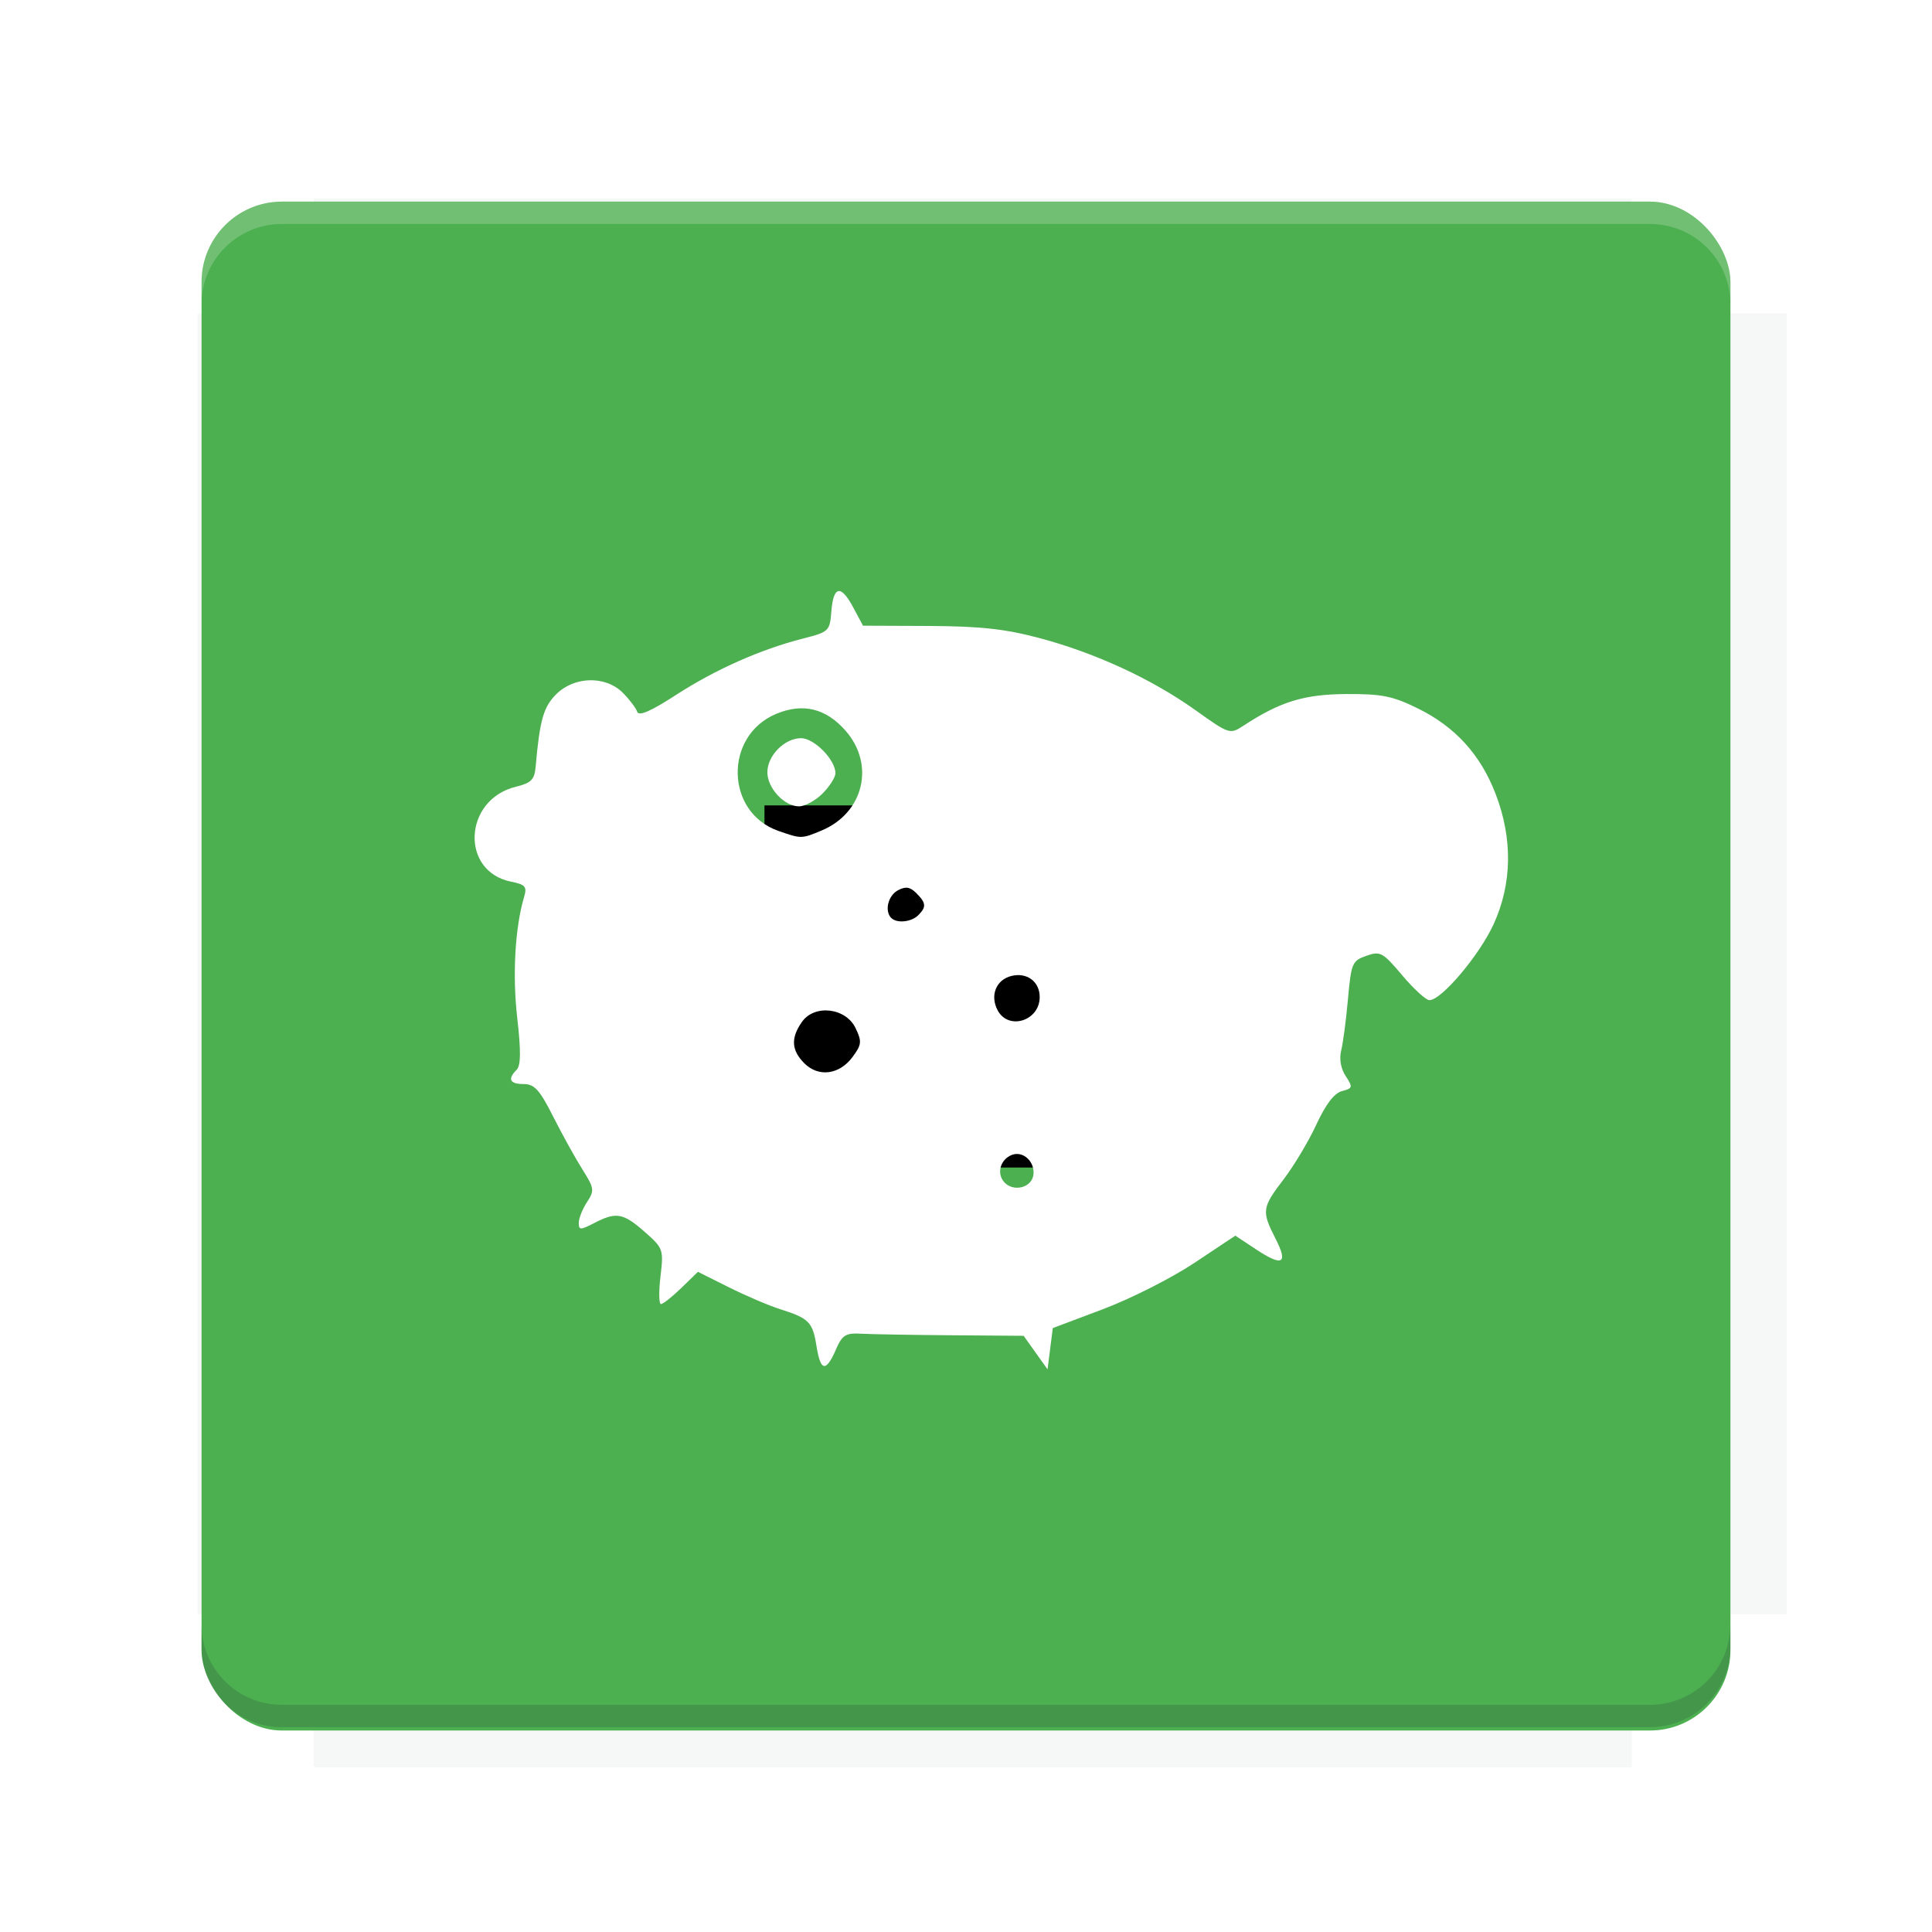 <?xml version="1.0" encoding="UTF-8"?>
<svg version="1.1" viewBox="0 0 28.747 28.747" xmlns="http://www.w3.org/2000/svg">
    <defs>
        <filter id="filter6206-7" color-interpolation-filters="sRGB">
            <feGaussianBlur stdDeviation="0.658"/>
        </filter>
    </defs>
    <g transform="translate(0 -1093.8)">
        <path transform="matrix(1.078 0 0 1.064 -.094 2.751)" d="m4.418 1028.2v1.605h-1.605v18.192h1.605v2.14h18.192v-2.14h2.14v-18.192h-2.14v-1.605z" fill="#263238" filter="url(#filter6206-7)" opacity=".2"/>
        <rect x="2.999" y="1096.8" width="22.749" height="22.749" rx="1.197" ry="1.197" fill="#4caf50"/>
        <g transform="translate(-22.32 1056.5)">
            <path d="m0 0h51.2v51.2h-51.2z" fill="none" stroke-width="1.067"/>
            <g transform="matrix(.336 0 0 .336 1.53 73.043)">
                <path d="m0 0h51.2v51.2h-51.2z" fill="none" stroke-width="1.067"/>
            </g>
            <g transform="matrix(.372 0 0 .372 38.802 63.239)">
                <path d="m0 0h51.2v51.2h-51.2z" fill="none" stroke-width="1.067"/>
                <g transform="matrix(2.689 0 0 2.689 -82.906 -48.45)">
                    <path d="m0 0h51.2v51.2h-51.2z" fill="none" stroke-width="1.067"/>
                </g>
            </g>
        </g>
        <path d="m4.196 1096.8c-0.663 0-1.198 0.535-1.198 1.198v0.333c0-0.663 0.535-1.198 1.198-1.198h20.354c0.663 0 1.198 0.534 1.198 1.198v-0.333c0-0.663-0.535-1.198-1.198-1.198z" fill="#fff" opacity=".2"/>
        <rect x="128" y="546.52" width="42.667" height="42.667" fill="none" stroke-width="1.067"/>
        <rect x="128" y="631.85" width="42.667" height="42.667" fill="none" stroke-width="1.067"/>
        <rect x="128" y="674.52" width="42.667" height="42.667" fill="none" stroke-width="1.067"/>
        <rect x="128" y="589.19" width="42.667" height="42.667" fill="none" stroke-width="1.067"/>
        <rect x="128" y="717.19" width="42.667" height="42.667" fill="none" stroke-width="1.067"/>
        <rect x="213.33" y="546.52" width="42.667" height="42.667" fill="none" stroke-width="1.067"/>
        <rect x="213.33" y="631.85" width="42.667" height="42.667" fill="none" stroke-width="1.067"/>
        <rect x="213.33" y="674.52" width="42.667" height="42.667" fill="none" stroke-width="1.067"/>
        <rect x="213.33" y="589.19" width="42.667" height="42.667" fill="none" stroke-width="1.067"/>
        <rect x="213.33" y="717.19" width="42.667" height="42.667" fill="none" stroke-width="1.067"/>
        <rect x="298.67" y="546.52" width="42.667" height="42.667" fill="none" stroke-width="1.067"/>
        <rect x="298.67" y="631.85" width="42.667" height="42.667" fill="none" stroke-width="1.067"/>
        <rect x="298.67" y="674.52" width="42.667" height="42.667" fill="none" stroke-width="1.067"/>
        <rect x="298.67" y="589.19" width="42.667" height="42.667" fill="none" stroke-width="1.067"/>
        <rect x="298.67" y="717.19" width="42.667" height="42.667" fill="none" stroke-width="1.067"/>
        <rect x="170.67" y="546.52" width="42.667" height="42.667" fill="none" stroke-width="1.067"/>
        <rect x="170.67" y="631.85" width="42.667" height="42.667" fill="none" stroke-width="1.067"/>
        <rect x="170.67" y="674.52" width="42.667" height="42.667" fill="none" stroke-width="1.067"/>
        <rect x="170.67" y="589.19" width="42.667" height="42.667" fill="none" stroke-width="1.067"/>
        <rect x="170.67" y="717.19" width="42.667" height="42.667" fill="none" stroke-width="1.067"/>
        <rect x="256" y="546.52" width="42.667" height="42.667" fill="none" stroke-width="1.067"/>
        <rect x="256" y="631.85" width="42.667" height="42.667" fill="none" stroke-width="1.067"/>
        <rect x="256" y="674.52" width="42.667" height="42.667" fill="none" stroke-width="1.067"/>
        <rect x="256" y="589.19" width="42.667" height="42.667" fill="none" stroke-width="1.067"/>
        <rect x="256" y="717.19" width="42.667" height="42.667" fill="none" stroke-width="1.067"/>
        <rect x="128" y="759.85" width="42.667" height="42.667" fill="none" stroke-width="1.067"/>
        <rect x="213.33" y="759.85" width="42.667" height="42.667" fill="none" stroke-width="1.067"/>
        <rect x="298.67" y="759.85" width="42.667" height="42.667" fill="none" stroke-width="1.067"/>
        <rect x="170.67" y="759.85" width="42.667" height="42.667" fill="none" stroke-width="1.067"/>
        <rect x="256" y="759.85" width="42.667" height="42.667" fill="none" stroke-width="1.067"/>
        <rect x="341.33" y="589.19" width="42.667" height="42.667" fill="none" stroke-width="1.067"/>
        <rect x="341.33" y="631.85" width="42.667" height="42.667" fill="none" stroke-width="1.067"/>
        <rect x="341.33" y="717.19" width="42.667" height="42.667" fill="none" stroke-width="1.067"/>
        <rect x="341.33" y="546.52" width="42.667" height="42.667" fill="none" stroke-width="1.067"/>
        <rect x="341.33" y="674.52" width="42.667" height="42.667" fill="none" stroke-width="1.067"/>
        <rect x="341.33" y="759.85" width="42.667" height="42.667" fill="none" stroke-width="1.067"/>
        <rect x="160" y="578.52" width="192" height="192" fill="none" stroke-width="1.067"/>
        <g transform="matrix(.373 0 0 .373 4.733 1097.4)">
            <path d="m0 0h51.2v51.2h-51.2z" fill="none" stroke-width="1.067"/>
        </g>
        <g transform="matrix(.365 0 0 .365 5.136 1097.4)">
            <path d="m0 0h51.2v51.2h-51.2z" fill="none" stroke-width="1.067"/>
        </g>
        <g transform="matrix(.416 0 0 .416 84.325 1055.9)">
            <g transform="matrix(.062 0 0 .062 -28.238 185.29)">
                <g transform="matrix(38.618 0 0 38.618 14724 -13542)">
                    <g transform="matrix(.714 0 0 .714 -400.52 188.34)">
                        <path d="m1293.2-120.67c-181.75 0.276-511.18 0.135-699.05 0.14-2.322 10.413-3.593 21.251-3.593 32.384v114c207.65 0.737 494.72 0.381 706.23 0.373v-114.37c0-11.18-1.252-22.07-3.593-32.523zm-458.69 295.56c-78.385-4e-3 -158.85 0.179-243.95 0.56v138.63c286.34-0.393 421.73-0.138 706.23-0.327v-137.75c-163.2-0.53-311.22-1.111-462.28-1.12z" opacity="0" stroke-width="1.493"/>
                    </g>
                </g>
            </g>
        </g>
        <path d="m24.549 1119.5c0.663 0 1.198-0.535 1.198-1.198v-0.333c0 0.663-0.535 1.198-1.198 1.198h-20.354c-0.663 0-1.198-0.535-1.198-1.198v0.333c0 0.663 0.535 1.198 1.198 1.198z" fill="#263238" opacity=".2"/>
    </g>
    <flowRoot fill="#000000" font-family="Roboto" font-size="12.8px" letter-spacing="0px" stroke-width="1.067px" word-spacing="0px" style="line-height:0.01%" xml:space="preserve"><flowRegion><rect x="11.375" y="11.984" width="4.789" height="5.388" stroke-width="1.138px"/></flowRegion><flowPara font-size="4px" style="line-height:1.25">your</flowPara></flowRoot>
    <g transform="translate(71.106 42.658)">
        <path d="m-58.67-22.575c0.098-0.222 0.145-0.251 0.384-0.238 0.15 0.008 0.754 0.019 1.342 0.023l1.069 0.008 0.356 0.499 0.078-0.614 0.749-0.282c0.412-0.155 1.023-0.465 1.358-0.688l0.609-0.405 0.304 0.201c0.4 0.265 0.486 0.219 0.294-0.157-0.209-0.411-0.203-0.459 0.122-0.884 0.153-0.201 0.373-0.568 0.487-0.816 0.139-0.3 0.265-0.465 0.38-0.495 0.16-0.042 0.164-0.057 0.055-0.224-0.073-0.111-0.098-0.255-0.067-0.379 0.028-0.11 0.073-0.455 0.101-0.766 0.048-0.534 0.063-0.571 0.274-0.644 0.208-0.073 0.244-0.053 0.534 0.291 0.171 0.203 0.353 0.369 0.404 0.369 0.179 0 0.743-0.667 0.955-1.13 0.276-0.602 0.286-1.274 0.03-1.939-0.226-0.587-0.603-1-1.159-1.273-0.374-0.184-0.536-0.216-1.065-0.213-0.627 0.004-0.982 0.113-1.528 0.471-0.201 0.131-0.21 0.129-0.714-0.231-0.649-0.463-1.485-0.85-2.322-1.073-0.51-0.136-0.877-0.176-1.641-0.18l-0.984-0.004-0.146-0.273c-0.184-0.343-0.295-0.322-0.325 0.063-0.023 0.29-0.036 0.303-0.421 0.401-0.634 0.162-1.304 0.46-1.89 0.839-0.378 0.245-0.554 0.321-0.578 0.25-0.019-0.056-0.115-0.183-0.214-0.282-0.257-0.257-0.722-0.247-0.991 0.022-0.19 0.19-0.245 0.384-0.306 1.08-0.017 0.191-0.065 0.24-0.293 0.296-0.78 0.19-0.834 1.26-0.071 1.413 0.21 0.042 0.238 0.074 0.193 0.225-0.135 0.451-0.176 1.161-0.103 1.799 0.057 0.499 0.054 0.712-9e-3 0.775-0.139 0.139-0.102 0.212 0.106 0.212 0.159 0 0.237 0.086 0.438 0.484 0.134 0.266 0.33 0.62 0.435 0.786 0.177 0.281 0.182 0.314 0.068 0.487-0.067 0.102-0.122 0.241-0.122 0.308 0 0.11 0.023 0.11 0.23 0.003 0.327-0.169 0.429-0.151 0.75 0.131 0.277 0.243 0.283 0.261 0.236 0.662-0.027 0.227-0.024 0.413 7e-3 0.413 0.03 0 0.167-0.108 0.303-0.24l0.247-0.24 0.458 0.229c0.252 0.126 0.598 0.274 0.769 0.328 0.426 0.135 0.48 0.19 0.537 0.548 0.06 0.377 0.139 0.392 0.287 0.057zm2.5-2.5c-0.109-0.132-0.048-0.334 0.121-0.399 0.168-0.064 0.347 0.105 0.319 0.3-0.028 0.195-0.308 0.258-0.441 0.098zm-2.968-1.762c-0.193-0.193-0.204-0.376-0.036-0.615 0.187-0.267 0.654-0.212 0.799 0.093 0.095 0.199 0.09 0.245-0.046 0.429-0.196 0.264-0.506 0.304-0.717 0.093zm2.877-0.787c-0.118-0.22-0.025-0.455 0.203-0.512 0.232-0.058 0.422 0.083 0.422 0.314 0 0.353-0.463 0.5-0.625 0.198zm-1.583-1.374c-0.104-0.104-0.049-0.334 0.099-0.413 0.114-0.061 0.18-0.051 0.273 0.042 0.147 0.147 0.152 0.206 0.029 0.329-0.102 0.102-0.317 0.124-0.4 0.042zm-1.681-1.297c-0.79-0.277-0.811-1.415-0.032-1.741 0.397-0.166 0.74-0.083 1.032 0.25 0.443 0.504 0.271 1.223-0.355 1.485-0.302 0.126-0.301 0.126-0.645 0.006zm0.659-0.557c0.105-0.105 0.191-0.241 0.191-0.301 0-0.2-0.316-0.521-0.512-0.521-0.245 0-0.501 0.259-0.501 0.507 0 0.236 0.252 0.507 0.471 0.507 0.088 0 0.245-0.086 0.351-0.191z" fill="#fff" stroke-width=".078"/>
    </g>
    <g display="none" fill="none">
        <rect transform="rotate(90)" x="7.823" y="-20.923" width="13.1" height="13.1" display="inline" stroke="#000" stroke-width=".07"/>
        <rect x="7.224" y="8.653" width="14.298" height="11.441" stroke="#5261ff" stroke-linecap="round" stroke-linejoin="round" stroke-width=".07"/>
        <rect transform="rotate(90)" x="7.224" y="-20.094" width="14.298" height="11.441" display="inline" stroke="#0f0" stroke-linecap="round" stroke-linejoin="round" stroke-width=".07"/>
    </g>
</svg>

